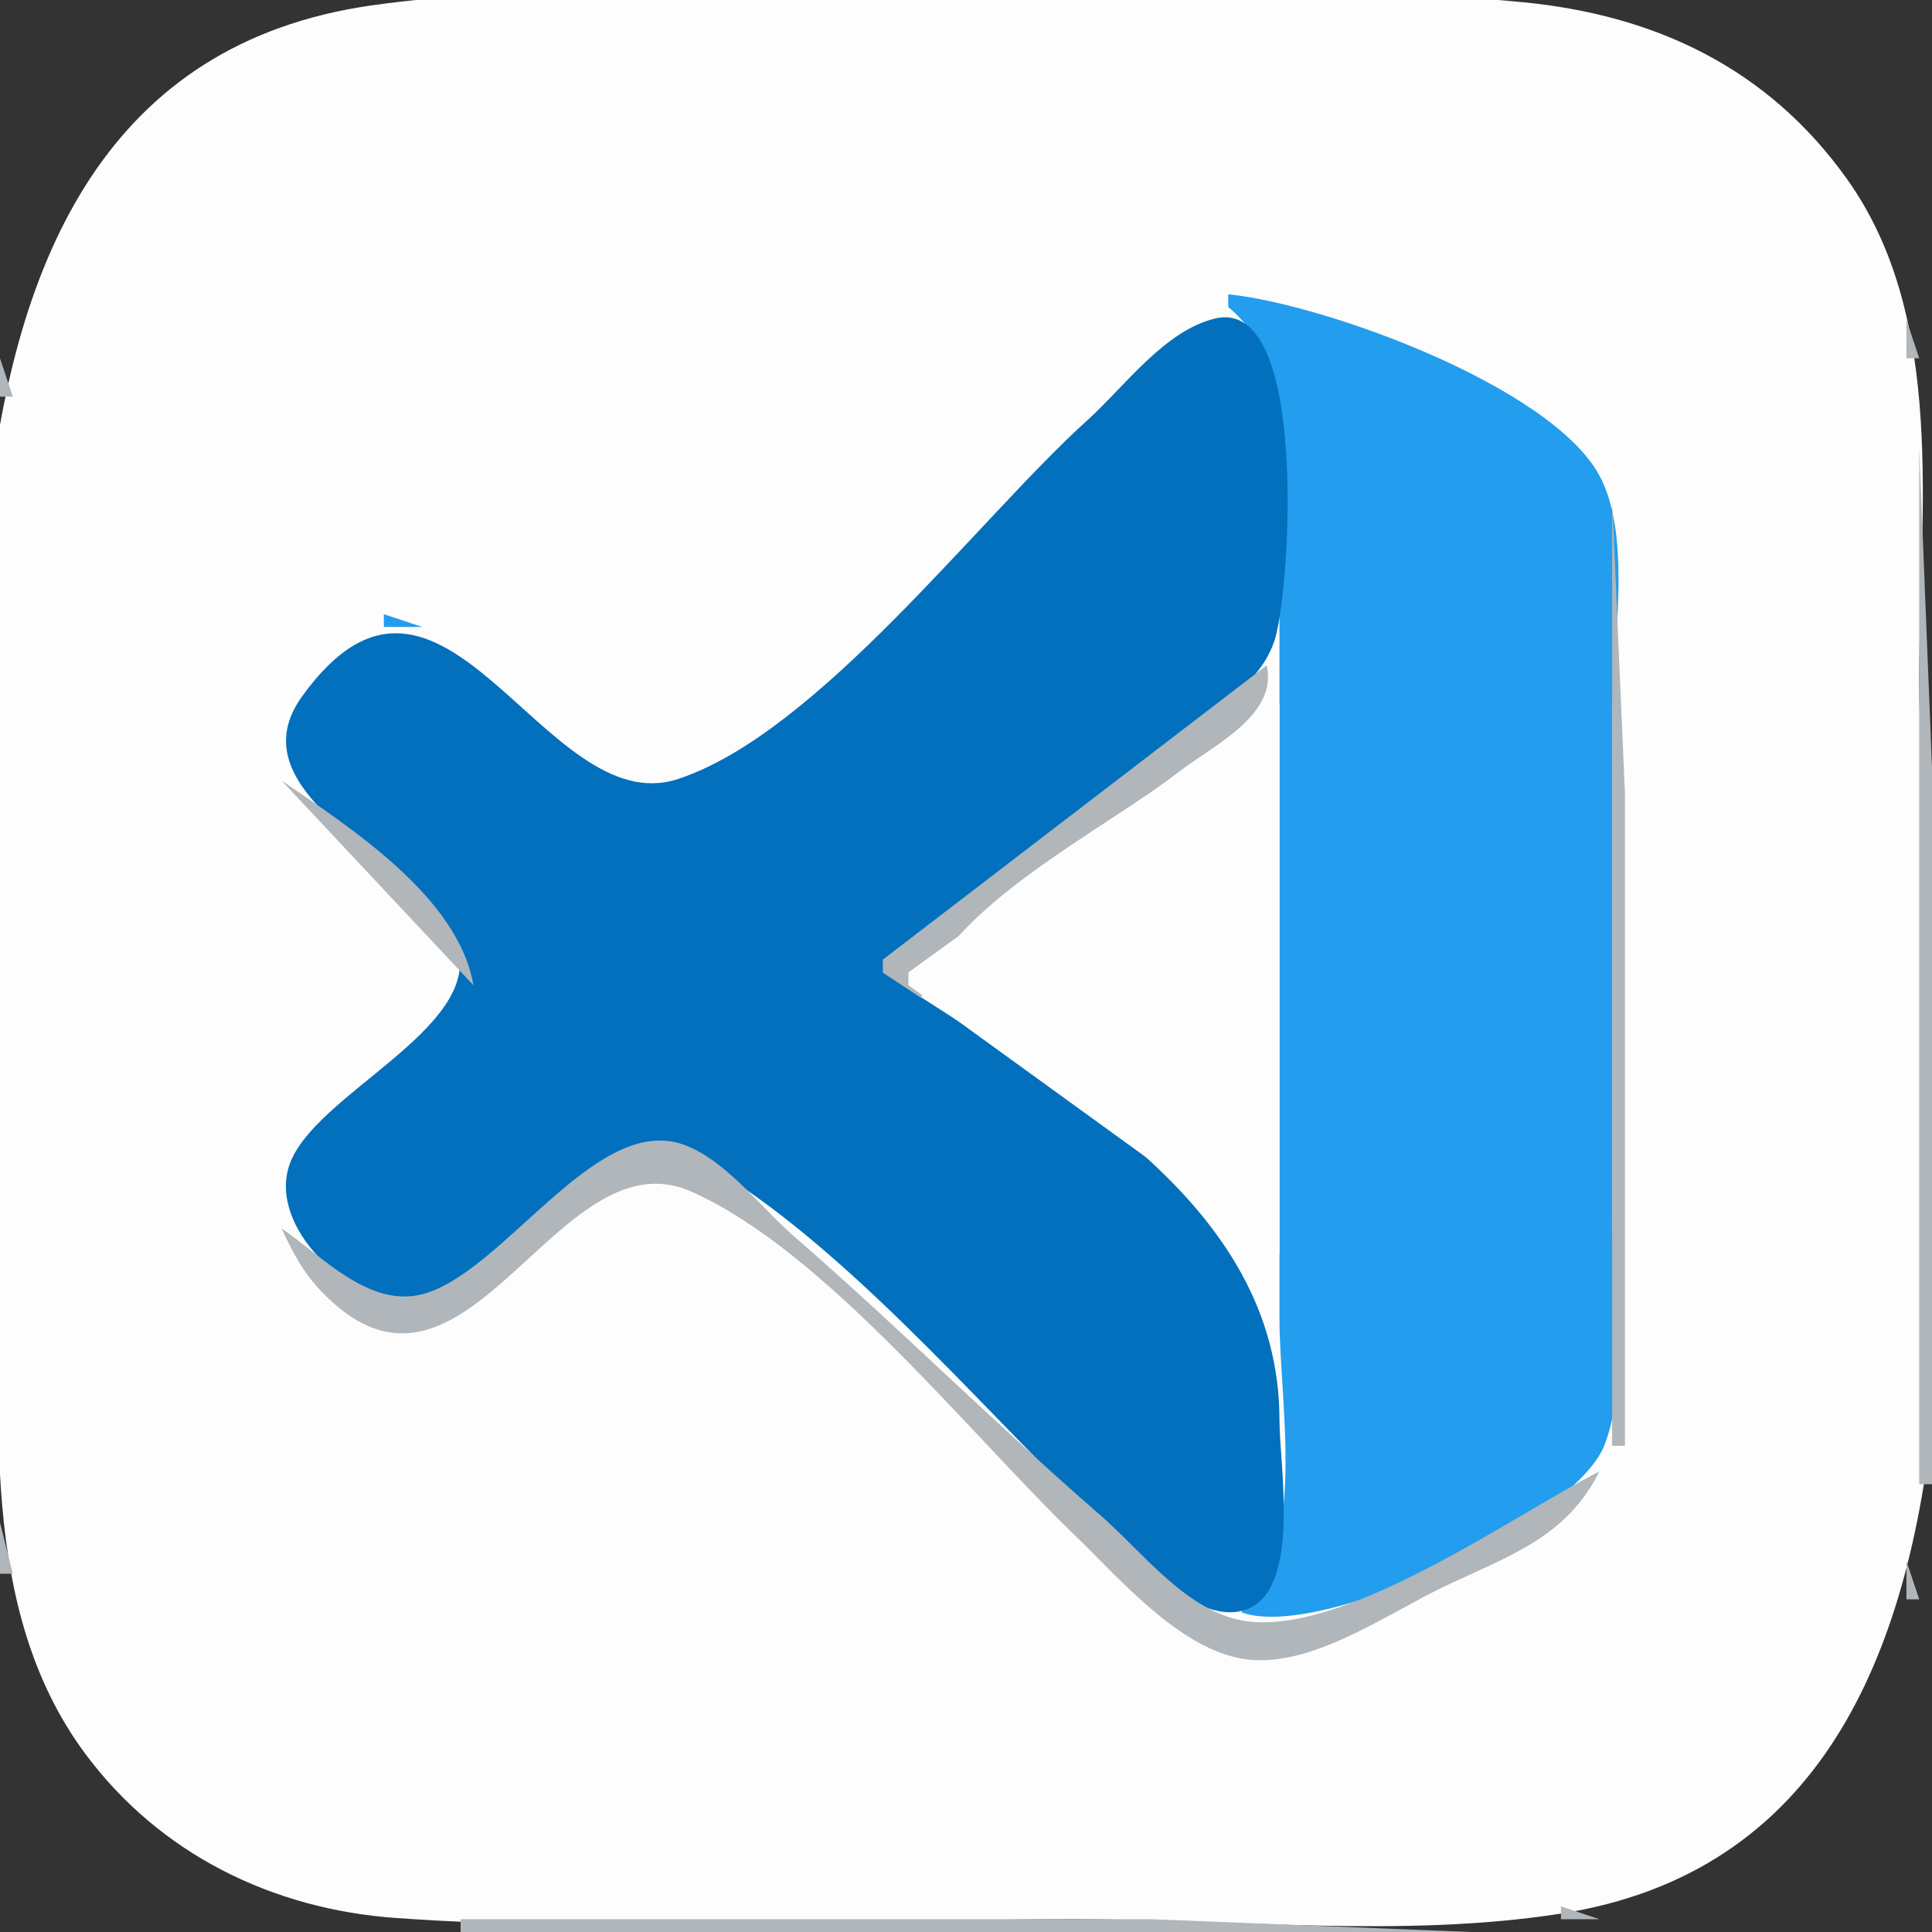 <?xml version="1.0" standalone="yes"?>
<svg xmlns="http://www.w3.org/2000/svg" width="151" height="151">
<rect width="100%" height="100%" fill="#333333" stroke="none"/>
<path style="fill:none; stroke:none;" d="M0 0L0 27L1 27C2.387 13.457 14.62 1.918 28 1L0 0z"/>
<path style="fill:#0270bc; stroke:none;" d="M28 0L29 1L28 0z"/>
<path style="fill:#fdfdfd; stroke:none;" d="M29 0.428C-12.158 6.338 0 67.42 0 97C0 110.239 -1.733 125.702 6.613 136.999C12.454 144.906 21.305 149.231 31 149.91C48.493 151.137 66.462 150 84 150C96.351 150 109.79 151.484 122 149.561C162.433 143.194 150 82.272 150 53C150 40.291 152.198 24.993 144.362 14C138.174 5.32 129.376 1.174 119 0.17C102.952 -1.383 86.125 0 70 0C56.62 0 42.251 -1.474 29 0.428z"/>
<path style="fill:#b0b6ba; stroke:none;" d="M121 0L122 1L121 0z"/>
<path style="fill:none; stroke:none;" d="M122 0L122 1C138.416 1.386 149.873 17.647 150 33L151 33L151 0L122 0z"/>
<path style="fill:#0270bc; stroke:none;" d="M21 1L22 2L21 1M127.667 1.333L128.333 1.667L127.667 1.333M19 2L20 3L19 2z"/>
<path style="fill:#b0b6ba; stroke:none;" d="M130 2L131 3L130 2z"/>
<path style="fill:#0270bc; stroke:none;" d="M17 3L18 4L17 3z"/>
<path style="fill:#b0b6ba; stroke:none;" d="M132 3L133 4L132 3z"/>
<path style="fill:#0270bc; stroke:none;" d="M15 4L16 5L15 4z"/>
<path style="fill:#b0b6ba; stroke:none;" d="M16 4L17 5L16 4M14 5L15 6L14 5M13 6L14 7L13 6M137 6L138 7L137 6z"/>
<path style="fill:#fdfdfd; stroke:none;" d="M9 7L10 8L9 7z"/>
<path style="fill:#0270bc; stroke:none;" d="M11 7L12 8L11 7z"/>
<path style="fill:#b0b6ba; stroke:none;" d="M138 7L139 8L138 7M139 8L140 9L139 8M9 9L10 10L9 9M140 9L141 10L140 9M141 10L142 11L141 10z"/>
<path style="fill:#239dee; stroke:none;" d="M7 11L8 12L7 11z"/>
<path style="fill:#b0b6ba; stroke:none;" d="M142 11L143 12L142 11z"/>
<path style="fill:#0270bc; stroke:none;" d="M144 12L145 13L144 12z"/>
<path style="fill:#b0b6ba; stroke:none;" d="M6 13L7 14L6 13M5 14L6 15L5 14M145 15L146 16L145 15M4 16L5 17L4 16z"/>
<path style="fill:#fdfdfd; stroke:none;" d="M148 16L149 17L148 16z"/>
<path style="fill:#b0b6ba; stroke:none;" d="M146 17L147 18L146 17z"/>
<path style="fill:#fdfdfd; stroke:none;" d="M149 18L150 19L149 18z"/>
<path style="fill:#b0b6ba; stroke:none;" d="M147 19L148 20L147 19M2 20L3 21L2 20M148.333 21.667L148.667 22.333L148.333 21.667z"/>
<path style="fill:#0270bc; stroke:none;" d="M1 22L2 23L1 22z"/>
<path style="fill:#b0b6ba; stroke:none;" d="M1 23L2 24L1 23M95 23L96 24L95 23z"/>
<path style="fill:#239dee; stroke:none;" d="M96 23L96 24C102.082 29.066 100 38.742 100 46L100 103C100 109.895 102.236 120.873 97 126C102.992 128.314 123.023 119.002 125.397 112.956C127.368 107.934 126 100.333 126 95L126 56C126 50.639 127.641 41.918 124.972 37.105C121.113 30.145 103.543 23.773 96 23z"/>
<path style="fill:#b0b6ba; stroke:none;" d="M100 23L101 24L100 23z"/>
<path style="fill:#239dee; stroke:none;" d="M94 24L95 25L94 24z"/>
<path style="fill:#0270bc; stroke:none;" d="M69 76C75.78 69.516 83.604 64.18 91 58.424C93.996 56.092 98.586 53.731 99.682 49.826C100.895 45.507 102.221 23.177 94.981 24.89C91.024 25.827 87.875 30.234 85 32.83C76.448 40.554 63.943 57.261 53 60.884C42.479 64.367 34.574 39.213 23.608 54.429C17.779 62.517 34.087 67.827 35.793 74.039C37.559 80.47 24.521 85.526 22.623 91.035C20.94 95.919 27.268 101.889 32 101.549C39.838 100.985 46.849 86.109 55 90.857C65.778 97.135 76.045 109.295 85 117.986C87.563 120.473 93.48 127.633 97.682 125.674C101.635 123.831 100 114.486 100 111C100 93.918 82.475 84.905 69 76z"/>
<path style="fill:#b0b6ba; stroke:none;" d="M102 24L103 25L102 24M92 25L93 26L92 25M104 25L105 26L104 25M149 25L149 28L150 28L149 25M91 26L92 27L91 26M106 26L107 27L106 26z"/>
<path style="fill:#239dee; stroke:none;" d="M0 27L1 28L0 27z"/>
<path style="fill:#b0b6ba; stroke:none;" d="M90 27L91 28L90 27M109 27L110 28L109 27M0 28L0 31L1 31L0 28M89 28L90 29L89 28M88 29L89 30L88 29M87 30L88 31L87 30z"/>
<path style="fill:#239dee; stroke:none;" d="M86 31L87 32L86 31z"/>
<path style="fill:#b0b6ba; stroke:none;" d="M117 31L118 32L117 31z"/>
<path style="fill:#239dee; stroke:none;" d="M85 32L86 33L85 32z"/>
<path style="fill:#b0b6ba; stroke:none;" d="M119 32L120 33L119 32z"/>
<path style="fill:#239dee; stroke:none;" d="M84 33L85 34L84 33z"/>
<path style="fill:#b0b6ba; stroke:none;" d="M121 33L122 34L121 33z"/>
<path style="fill:#0270bc; stroke:none;" d="M150.333 33.667L150.667 34.333L150.333 33.667z"/>
<path style="fill:#239dee; stroke:none;" d="M83 34L84 35L83 34z"/>
<path style="fill:#b0b6ba; stroke:none;" d="M123 34L124 35L123 34M124 35L125 36L124 35M150 35L150 116L151 116L151 60L150 35M80 36L81 37L80 36M125 36L126 37L125 36M79 37L80 38L79 37M78 38L79 39L78 38M77 39L78 40L77 39M126 39L126 113L127 113L127 62L126 39z"/>
<path style="fill:#239dee; stroke:none;" d="M76 40L77 41L76 40M75 41L76 42L75 41M74 42L75 43L74 42M73 43L74 44L73 43M72 44L73 45L72 44z"/>
<path style="fill:#b0b6ba; stroke:none;" d="M70 45L71 46L70 45M68 47L69 48L68 47M29 48L30 49L29 48z"/>
<path style="fill:#239dee; stroke:none;" d="M30 48L30 49L33 49L30 48z"/>
<path style="fill:#b0b6ba; stroke:none;" d="M33 48L34 49L33 48M67 48L68 49L67 48z"/>
<path style="fill:#239dee; stroke:none;" d="M28 49L29 50L28 49M34 49L35 50L34 49z"/>
<path style="fill:#b0b6ba; stroke:none;" d="M66 49L67 50L66 49z"/>
<path style="fill:#239dee; stroke:none;" d="M27 50L28 51L27 50M35 50L36 51L35 50z"/>
<path style="fill:#b0b6ba; stroke:none;" d="M65 50L66 51L65 50z"/>
<path style="fill:#239dee; stroke:none;" d="M26 51L27 52L26 51M36 51L37 52L36 51z"/>
<path style="fill:#b0b6ba; stroke:none;" d="M37 51L38 52L37 51M64 51L65 52L64 51z"/>
<path style="fill:#239dee; stroke:none;" d="M25 52L26 53L25 52z"/>
<path style="fill:#b0b6ba; stroke:none;" d="M38 52L39 53L38 52z"/>
<path style="fill:#239dee; stroke:none;" d="M63 52L64 53L63 52M98 52L99 53L98 52z"/>
<path style="fill:#b0b6ba; stroke:none;" d="M99 52L69 75L69 76L72 78C74.043 70.898 86.285 64.862 92 60.425C94.771 58.274 99.9 55.933 99 52M23 53L24 54L23 53z"/>
<path style="fill:#239dee; stroke:none;" d="M24 53L25 54L24 53M39 53L40 54L39 53M62 53L63 54L62 53z"/>
<path style="fill:#b0b6ba; stroke:none;" d="M22 54L23 55L22 54z"/>
<path style="fill:#239dee; stroke:none;" d="M40 54L41 55L40 54z"/>
<path style="fill:#b0b6ba; stroke:none;" d="M41 54L42 55L41 54z"/>
<path style="fill:#239dee; stroke:none;" d="M61 54L62 55L61 54z"/>
<path style="fill:#b0b6ba; stroke:none;" d="M42 55L43 56L42 55z"/>
<path style="fill:#239dee; stroke:none;" d="M94 55L95 56L94 55z"/>
<path style="fill:#fdfdfd; stroke:none;" d="M71 76L71 77L100 98L100 55L71 76z"/>
<path style="fill:#b0b6ba; stroke:none;" d="M21 56L22 57L21 56z"/>
<path style="fill:#239dee; stroke:none;" d="M43 56L44 57L43 56M21.333 57.667L21.667 58.333L21.333 57.667M44 57L45 58L44 57z"/>
<path style="fill:#b0b6ba; stroke:none;" d="M45 57L46 58L45 57M57 57L58 58L57 57M46 58L47 59L46 58M56 58L57 59L56 58z"/>
<path style="fill:#239dee; stroke:none;" d="M90 58L91 59L90 58z"/>
<path style="fill:#b0b6ba; stroke:none;" d="M21 59L22 60L21 59z"/>
<path style="fill:#239dee; stroke:none;" d="M47 59L48 60L47 59z"/>
<path style="fill:#b0b6ba; stroke:none;" d="M55 59L56 60L55 59z"/>
<path style="fill:#239dee; stroke:none;" d="M89 59L90 60L89 59M22 60L28 66L22 60M48 60L49 61L48 60z"/>
<path style="fill:#b0b6ba; stroke:none;" d="M54 60L55 61L54 60M22 61L37 77C35.83 70.147 27.501 64.762 22 61M50 61L51 62L50 61M53 61L54 62L53 61z"/>
<path style="fill:#239dee; stroke:none;" d="M51.667 62.333L52.333 62.667L51.667 62.333M81 65L82 66L81 65M77 68L78 69L77 68M33 70L34 71L33 70M34 71L35 72L34 71M73 71L74 72L73 71M35 72L36 73L35 72M36 73L37 74L36 73M37 74L38 75L37 74z"/>
<path style="fill:#b0b6ba; stroke:none;" d="M35 77L36 78L35 77M34 78L35 79L34 78z"/>
<path style="fill:#239dee; stroke:none;" d="M72 78L73 79L72 78z"/>
<path style="fill:#b0b6ba; stroke:none;" d="M33 79L34 80L33 79z"/>
<path style="fill:#239dee; stroke:none;" d="M73 79L74 80L73 79z"/>
<path style="fill:#b0b6ba; stroke:none;" d="M74 79L75 80L74 79M32 80L33 81L32 80M75 80L76 81L75 80M31 81L32 82L31 81z"/>
<path style="fill:#239dee; stroke:none;" d="M76 81L77 82L76 81z"/>
<path style="fill:#b0b6ba; stroke:none;" d="M30 82L31 83L30 82z"/>
<path style="fill:#239dee; stroke:none;" d="M77 82L78 83L77 82M29 83L30 84L29 83z"/>
<path style="fill:#b0b6ba; stroke:none;" d="M79 83L80 84L79 83z"/>
<path style="fill:#239dee; stroke:none;" d="M28 84L29 85L28 84M80 84L81 85L80 84M27 85L28 86L27 85M81 85L82 86L81 85z"/>
<path style="fill:#b0b6ba; stroke:none;" d="M82 85L83 86L82 85z"/>
<path style="fill:#239dee; stroke:none;" d="M26 86L27 87L26 86z"/>
<path style="fill:#b0b6ba; stroke:none;" d="M83 86L84 87L83 86M84 87L85 88L84 87M23 88L24 89L23 88M22 96C22.887 97.902 23.663 99.419 25.149 100.966C36.425 112.705 43.441 88.469 54 93.121C64.449 97.725 75.75 112.039 84 119.989C87.605 123.463 92.63 129.448 98 129.747C103.038 130.028 108.611 126.015 113 123.941C117.934 121.61 122.482 120.119 125 115C118.205 118.476 104.74 128.135 97 126.639C92.618 125.792 89.212 121.213 86 118.424C77.833 111.333 70.169 103.669 62 96.576C59.408 94.325 56.413 90.265 53 89.331C46.263 87.486 39.21 99.548 33 101.153C28.817 102.234 25.145 98.14 22 96z"/>
<path style="fill:#239dee; stroke:none;" d="M85 88L86 89L85 88z"/>
<path style="fill:#b0b6ba; stroke:none;" d="M22 89L23 90L22 89M87 89L88 90L87 89z"/>
<path style="fill:#239dee; stroke:none;" d="M48 90L49 91L48 90z"/>
<path style="fill:#b0b6ba; stroke:none;" d="M88 90L89 91L88 90M21 91L22 92L21 91z"/>
<path style="fill:#239dee; stroke:none;" d="M56 91L57 92L56 91M89 91L90 92L89 91M21.333 92.667L21.667 93.333L21.333 92.667M57 92L58 93L57 92M90 92L91 93L90 92z"/>
<path style="fill:#b0b6ba; stroke:none;" d="M91 92L92 93L91 92z"/>
<path style="fill:#239dee; stroke:none;" d="M44 93L45 94L44 93M58 93L59 94L58 93z"/>
<path style="fill:#b0b6ba; stroke:none;" d="M92 93L93 94L92 93M21 94L22 95L21 94z"/>
<path style="fill:#239dee; stroke:none;" d="M59 94L60 95L59 94M93 94L94 95L93 94M60 95L61 96L60 95M94 95L95 96L94 95z"/>
<path style="fill:#b0b6ba; stroke:none;" d="M95 95L96 96L95 95z"/>
<path style="fill:#239dee; stroke:none;" d="M40 96L41 97L40 96M61 96L62 97L61 96z"/>
<path style="fill:#b0b6ba; stroke:none;" d="M96 96L97 97L96 96z"/>
<path style="fill:#239dee; stroke:none;" d="M24 97L25 98L24 97M97 97L98 98L97 97M25 98L26 99L25 98z"/>
<path style="fill:#b0b6ba; stroke:none;" d="M99 98L100 99L99 98z"/>
<path style="fill:#239dee; stroke:none;" d="M26 99L27 100L26 99M36 99L37 100L36 99M27 100L28 101L27 100M35 100L36 101L35 100M67 101L68 102L67 101M68 102L69 103L68 102M69 103L70 104L69 103M70 104L71 105L70 104M71 105L72 106L71 105M72 106L73 107L72 106M78 111L79 112L78 111M79 112L80 113L79 112M80 113L81 114L80 113M81 114L82 115L81 114z"/>
<path style="fill:#b0b6ba; stroke:none;" d="M125 114L126 115L125 114z"/>
<path style="fill:#239dee; stroke:none;" d="M82 115L83 116L82 115M83 116L84 117L83 116z"/>
<path style="fill:#0270bc; stroke:none;" d="M150 116L151 117L150 116z"/>
<path style="fill:#239dee; stroke:none;" d="M84 117L85 118L84 117z"/>
<path style="fill:none; stroke:none;" d="M150 117C149.846 135.602 135.602 149.846 117 150L117 151L151 151L150 117z"/>
<path style="fill:#b0b6ba; stroke:none;" d="M0 119L0 123L1 123L0 119M149 122L149 125L150 125L149 122z"/>
<path style="fill:#0270bc; stroke:none;" d="M0 123L1 124L0 123z"/>
<path style="fill:#239dee; stroke:none;" d="M91 123L92 124L91 123z"/>
<path style="fill:none; stroke:none;" d="M0 124L0 151L34 151L34 150C15.293 149.948 8.07 138.824 0 124z"/>
<path style="fill:#239dee; stroke:none;" d="M92 124L93 125L92 124M93 125L94 126L93 125z"/>
<path style="fill:#b0b6ba; stroke:none;" d="M1.333 126.667L1.667 127.333L1.333 126.667z"/>
<path style="fill:#239dee; stroke:none;" d="M94 126L95 127L94 126z"/>
<path style="fill:#b0b6ba; stroke:none;" d="M148 128L149 129L148 128M2 129L3 130L2 129z"/>
<path style="fill:#0270bc; stroke:none;" d="M2 130L3 131L2 130z"/>
<path style="fill:#b0b6ba; stroke:none;" d="M147 130L148 131L147 130z"/>
<path style="fill:#0270bc; stroke:none;" d="M147 131L148 132L147 131M3 132L4 133L3 132z"/>
<path style="fill:#b0b6ba; stroke:none;" d="M146 132L147 133L146 132M4 133L5 134L4 133z"/>
<path style="fill:#0270bc; stroke:none;" d="M4 134L5 135L4 134z"/>
<path style="fill:#b0b6ba; stroke:none;" d="M145 134L146 135L145 134M5 135L6 136L5 135z"/>
<path style="fill:#0270bc; stroke:none;" d="M144 136L145 137L144 136z"/>
<path style="fill:#b0b6ba; stroke:none;" d="M143 137L144 138L143 137z"/>
<path style="fill:#0270bc; stroke:none;" d="M7 138L8 139L7 138z"/>
<path style="fill:#b0b6ba; stroke:none;" d="M142 138L143 139L142 138M8 139L9 140L8 139M141 139L142 140L141 139M9 140L10 141L9 140M140 140L141 141L140 140M10 141L11 142L10 141M11 142L12 143L11 142M138 142L139 143L138 142z"/>
<path style="fill:#0270bc; stroke:none;" d="M12 143L13 144L12 143z"/>
<path style="fill:#b0b6ba; stroke:none;" d="M137 143L138 144L137 143M14 144L15 145L14 144z"/>
<path style="fill:#0270bc; stroke:none;" d="M136 144L137 145L136 144z"/>
<path style="fill:#239dee; stroke:none;" d="M15 145L16 146L15 145z"/>
<path style="fill:#b0b6ba; stroke:none;" d="M134 145L135 146L134 145M17 146L18 147L17 146M132 146L133 147L132 146M140 146L141 147L140 146M19 147L20 148L19 147M130 147L131 148L130 147z"/>
<path style="fill:#0270bc; stroke:none;" d="M131 147L132 148L131 147z"/>
<path style="fill:#b0b6ba; stroke:none;" d="M21.667 148.333L22.333 148.667L21.667 148.333M127.667 148.333L128.333 148.667L127.667 148.333z"/>
<path style="fill:#0270bc; stroke:none;" d="M25 149L26 150L25 149z"/>
<path style="fill:#b0b6ba; stroke:none;" d="M26.667 149.333L27.333 149.667L26.667 149.333M122 149L122 150L125 150L122 149z"/>
<path style="fill:#0270bc; stroke:none;" d="M34 150L35 151L34 150z"/>
<path style="fill:#239dee; stroke:none;" d="M35 150L36 151L35 150z"/>
<path style="fill:#b0b6ba; stroke:none;" d="M36 150L36 151L115 151L90 150L36 150z"/>
<path style="fill:#0270bc; stroke:none;" d="M115.667 150.333L116.333 150.667L115.667 150.333z"/>
</svg>
